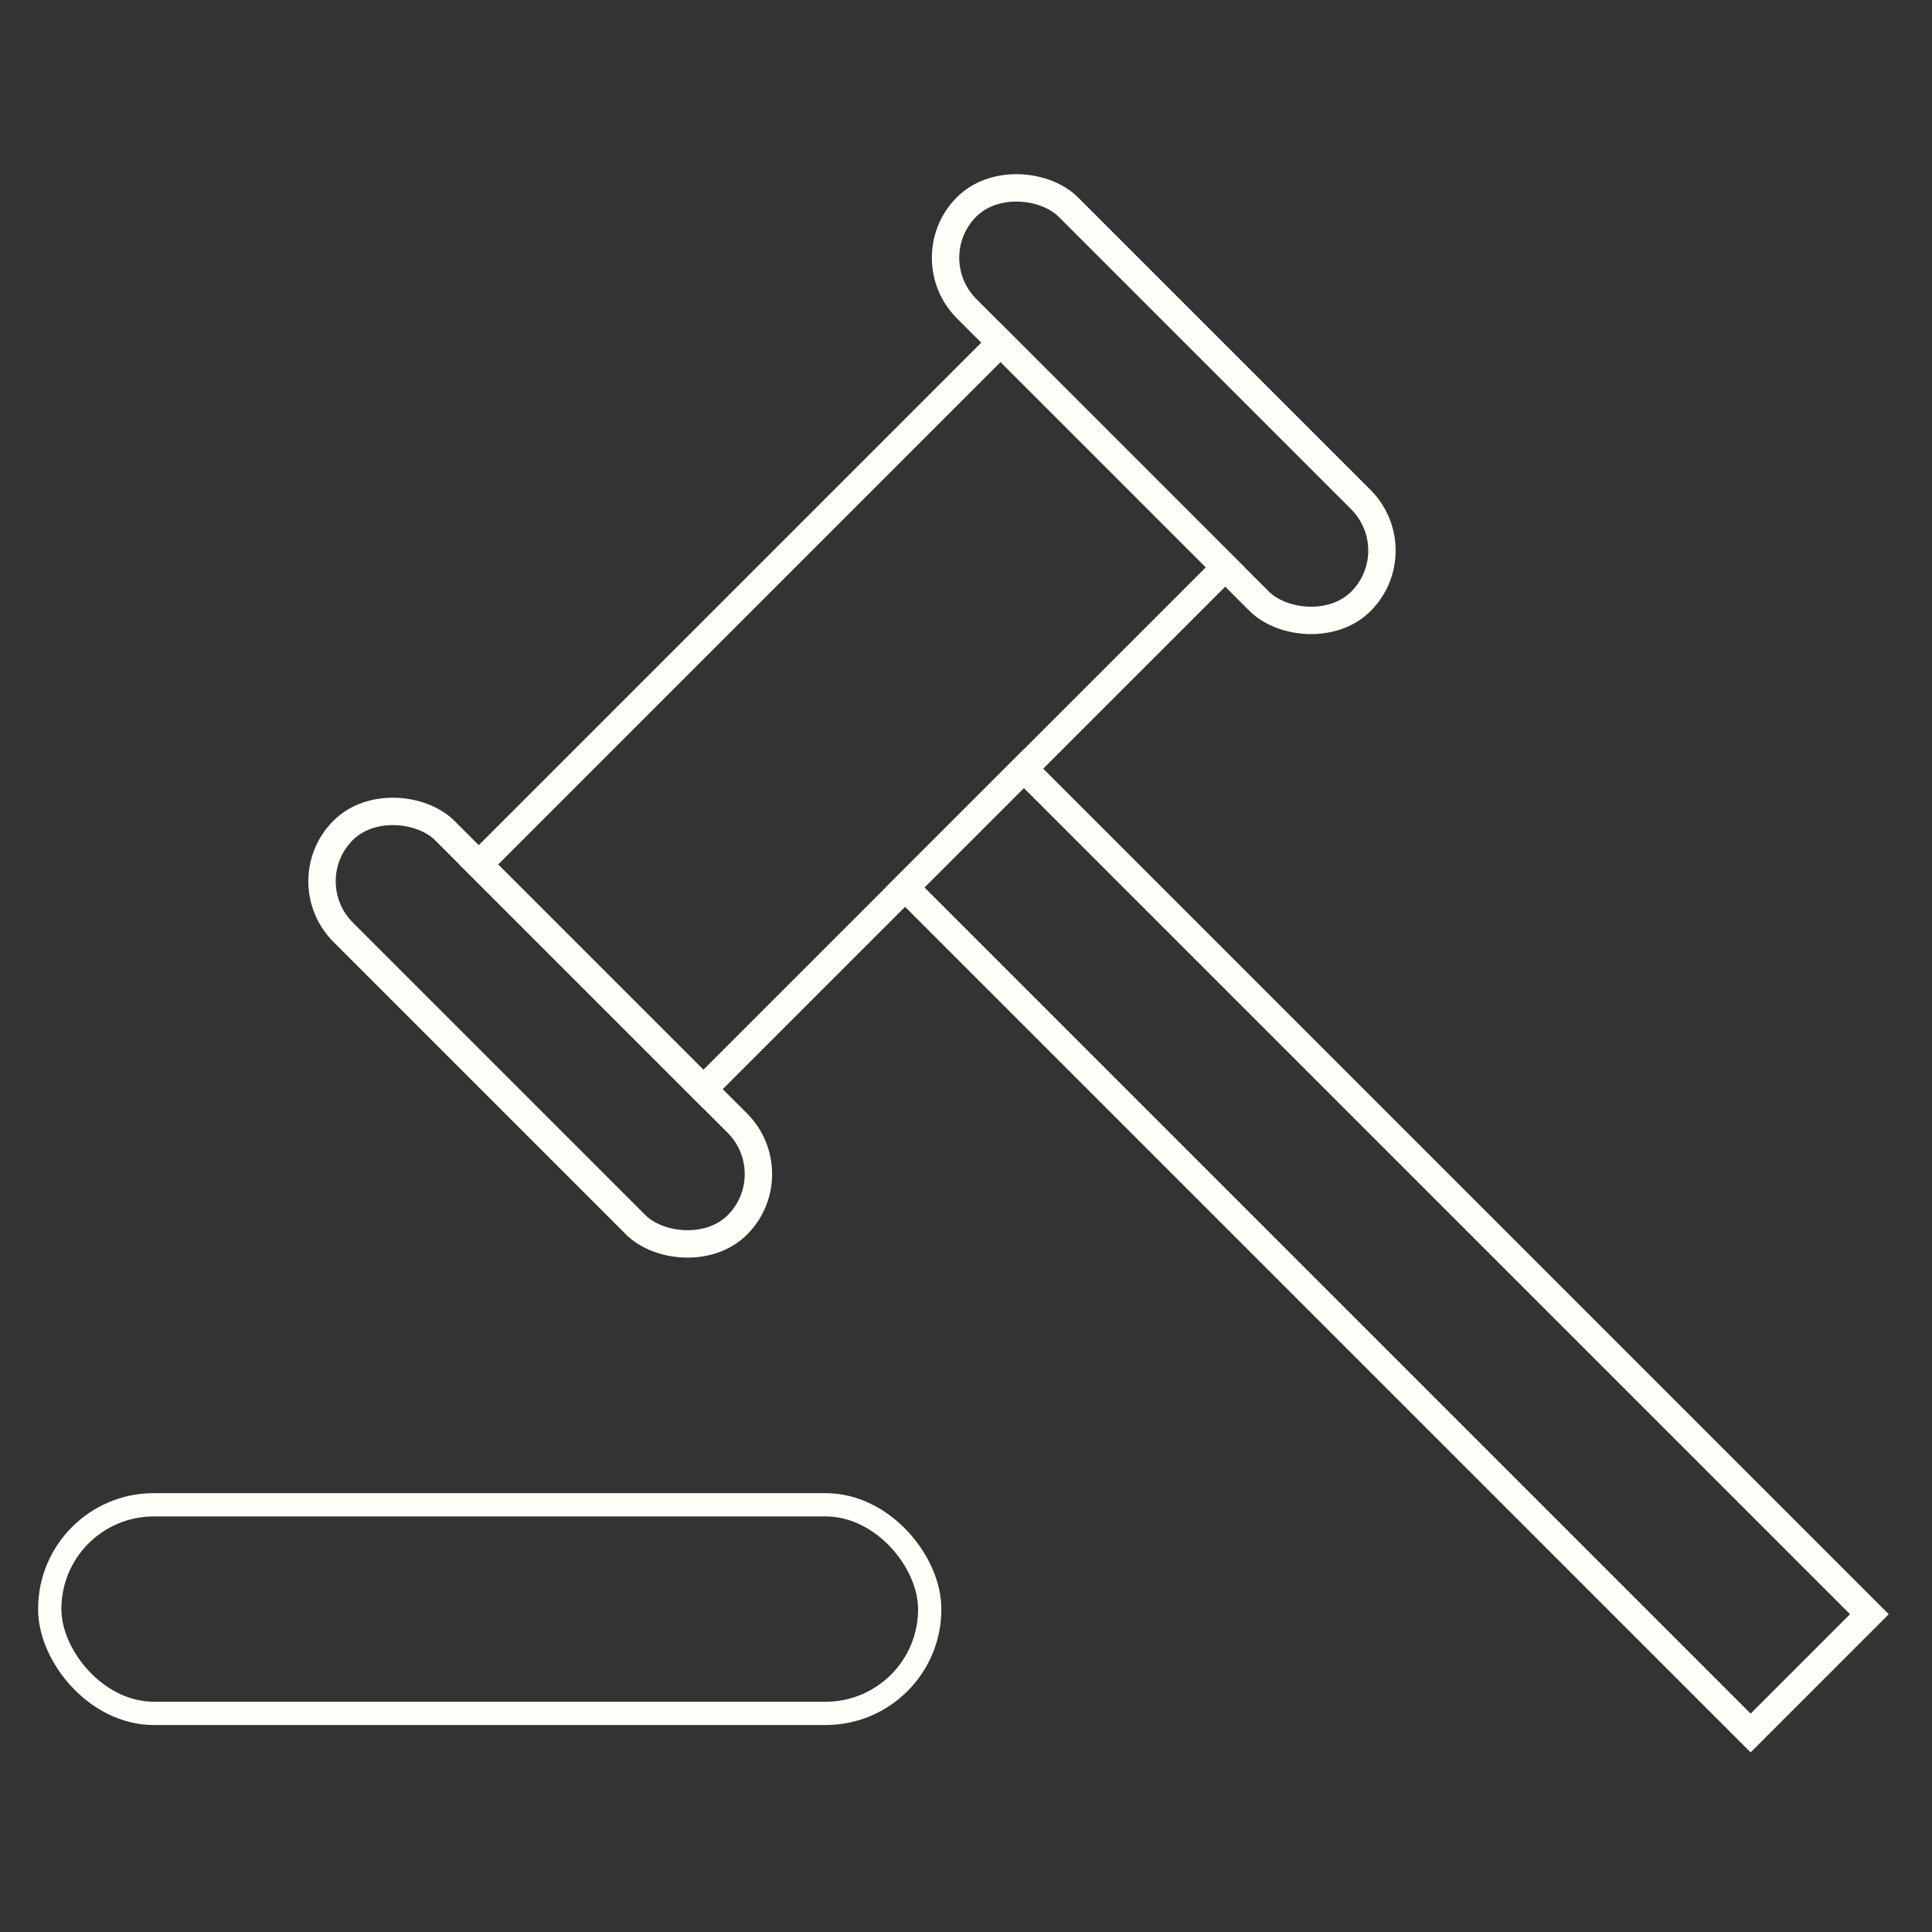 <?xml version="1.0" encoding="UTF-8" standalone="no"?>
<!-- Created with Inkscape (http://www.inkscape.org/) -->

<svg
   width="64"
   height="64"
   viewBox="0 0 4.233 4.233"
   version="1.1"
   id="svg5"
   inkscape:version="1.1 (c68e22c387, 2021-05-23)"
   sodipodi:docname="disegno.svg"
   xmlns:inkscape="http://www.inkscape.org/namespaces/inkscape"
   xmlns:sodipodi="http://sodipodi.sourceforge.net/DTD/sodipodi-0.dtd"
   xmlns="http://www.w3.org/2000/svg"
   xmlns:svg="http://www.w3.org/2000/svg">
  <rect x="0" y="0" width="4.233" height="4.233" fill="#333333" stroke="none"/>
  <sodipodi:namedview
     id="namedview7"
     pagecolor="#505050"
     bordercolor="#eeeeee"
     borderopacity="1"
     inkscape:pageshadow="0"
     inkscape:pageopacity="0"
     inkscape:pagecheckerboard="0"
     inkscape:document-units="px"
     showgrid="false"
     inkscape:snap-grids="true"
     inkscape:snap-page="true"
     inkscape:snap-text-baseline="true"
     inkscape:snap-center="true"
     inkscape:snap-object-midpoints="true"
     inkscape:snap-midpoints="true"
     inkscape:snap-smooth-nodes="true"
     inkscape:snap-intersection-paths="true"
     inkscape:object-paths="true"
     inkscape:snap-bbox="true"
     inkscape:zoom="48.3125"
     inkscape:cx="8"
     inkscape:cy="6.6752911"
     inkscape:window-width="1920"
     inkscape:window-height="991"
     inkscape:window-x="-9"
     inkscape:window-y="-9"
     inkscape:window-maximized="1"
     inkscape:current-layer="layer1">
    <sodipodi:guide
       position="-0.015,4.249"
       orientation="8.004,0"
       id="guide3622" />
    <sodipodi:guide
       position="-0.015,2.131"
       orientation="0,8.004"
       id="guide3624" />
    <sodipodi:guide
       position="2.102,2.131"
       orientation="-8.004,0"
       id="guide3626" />
    <sodipodi:guide
       position="2.102,4.249"
       orientation="0,-8.004"
       id="guide3628" />
  </sodipodi:namedview>
  <defs
     id="defs2">
    <inkscape:perspective
       sodipodi:type="inkscape:persp3d"
       inkscape:vp_x="0 : 2.1166666 : 1"
       inkscape:vp_y="0 : 1000 : 0"
       inkscape:vp_z="4.2333333 : 2.1166666 : 1"
       inkscape:persp3d-origin="2.1166666 : 1.4111111 : 1"
       id="perspective267" />
  </defs>
  <g
     inkscape:label="Livello 1"
     inkscape:groupmode="layer"
     id="layer1">
    <g
       id="g3635"
       transform="translate(0.141,-0.032)">
      <rect
         style="fill:#000000;fill-opacity:0;stroke:#fffffa;stroke-width:0.06;stroke-miterlimit:4;stroke-dasharray:none"
         id="rect1472"
         width="0.368"
         height="2.62"
         x="-0.095"
         y="2.7"
         transform="rotate(-45)" />
      <rect
         style="fill:#000000;fill-opacity:0;stroke:#fffffa;stroke-width:0.06;stroke-miterlimit:4;stroke-dasharray:none"
         id="rect1472-0"
         width="0.315"
         height="1.222"
         x="-1.035"
         y="1.741"
         transform="rotate(-45)"
         ry="0.158" />
      <rect
         style="fill:#000000;fill-opacity:0;stroke:#fffffa;stroke-width:0.06;stroke-miterlimit:4;stroke-dasharray:none"
         id="rect1472-0-7"
         width="0.315"
         height="1.222"
         x="0.897"
         y="1.741"
         transform="rotate(-45)"
         ry="0.158" />
      <rect
         style="fill:#000000;fill-opacity:0;stroke:#fffffa;stroke-width:0.06;stroke-miterlimit:4;stroke-dasharray:none"
         id="rect1472-1"
         width="0.696"
         height="1.617"
         x="-2.7"
         y="-0.72"
         transform="rotate(-135)"
         ry="0" />
      <rect
         style="fill:#000000;fill-opacity:0;stroke:#fffffa;stroke-width:0.051;stroke-miterlimit:4;stroke-dasharray:none"
         id="rect3017"
         width="1.928"
         height="0.457"
         x="-0.032"
         y="3.329"
         ry="0.228" />
    </g>
  </g>
</svg>
